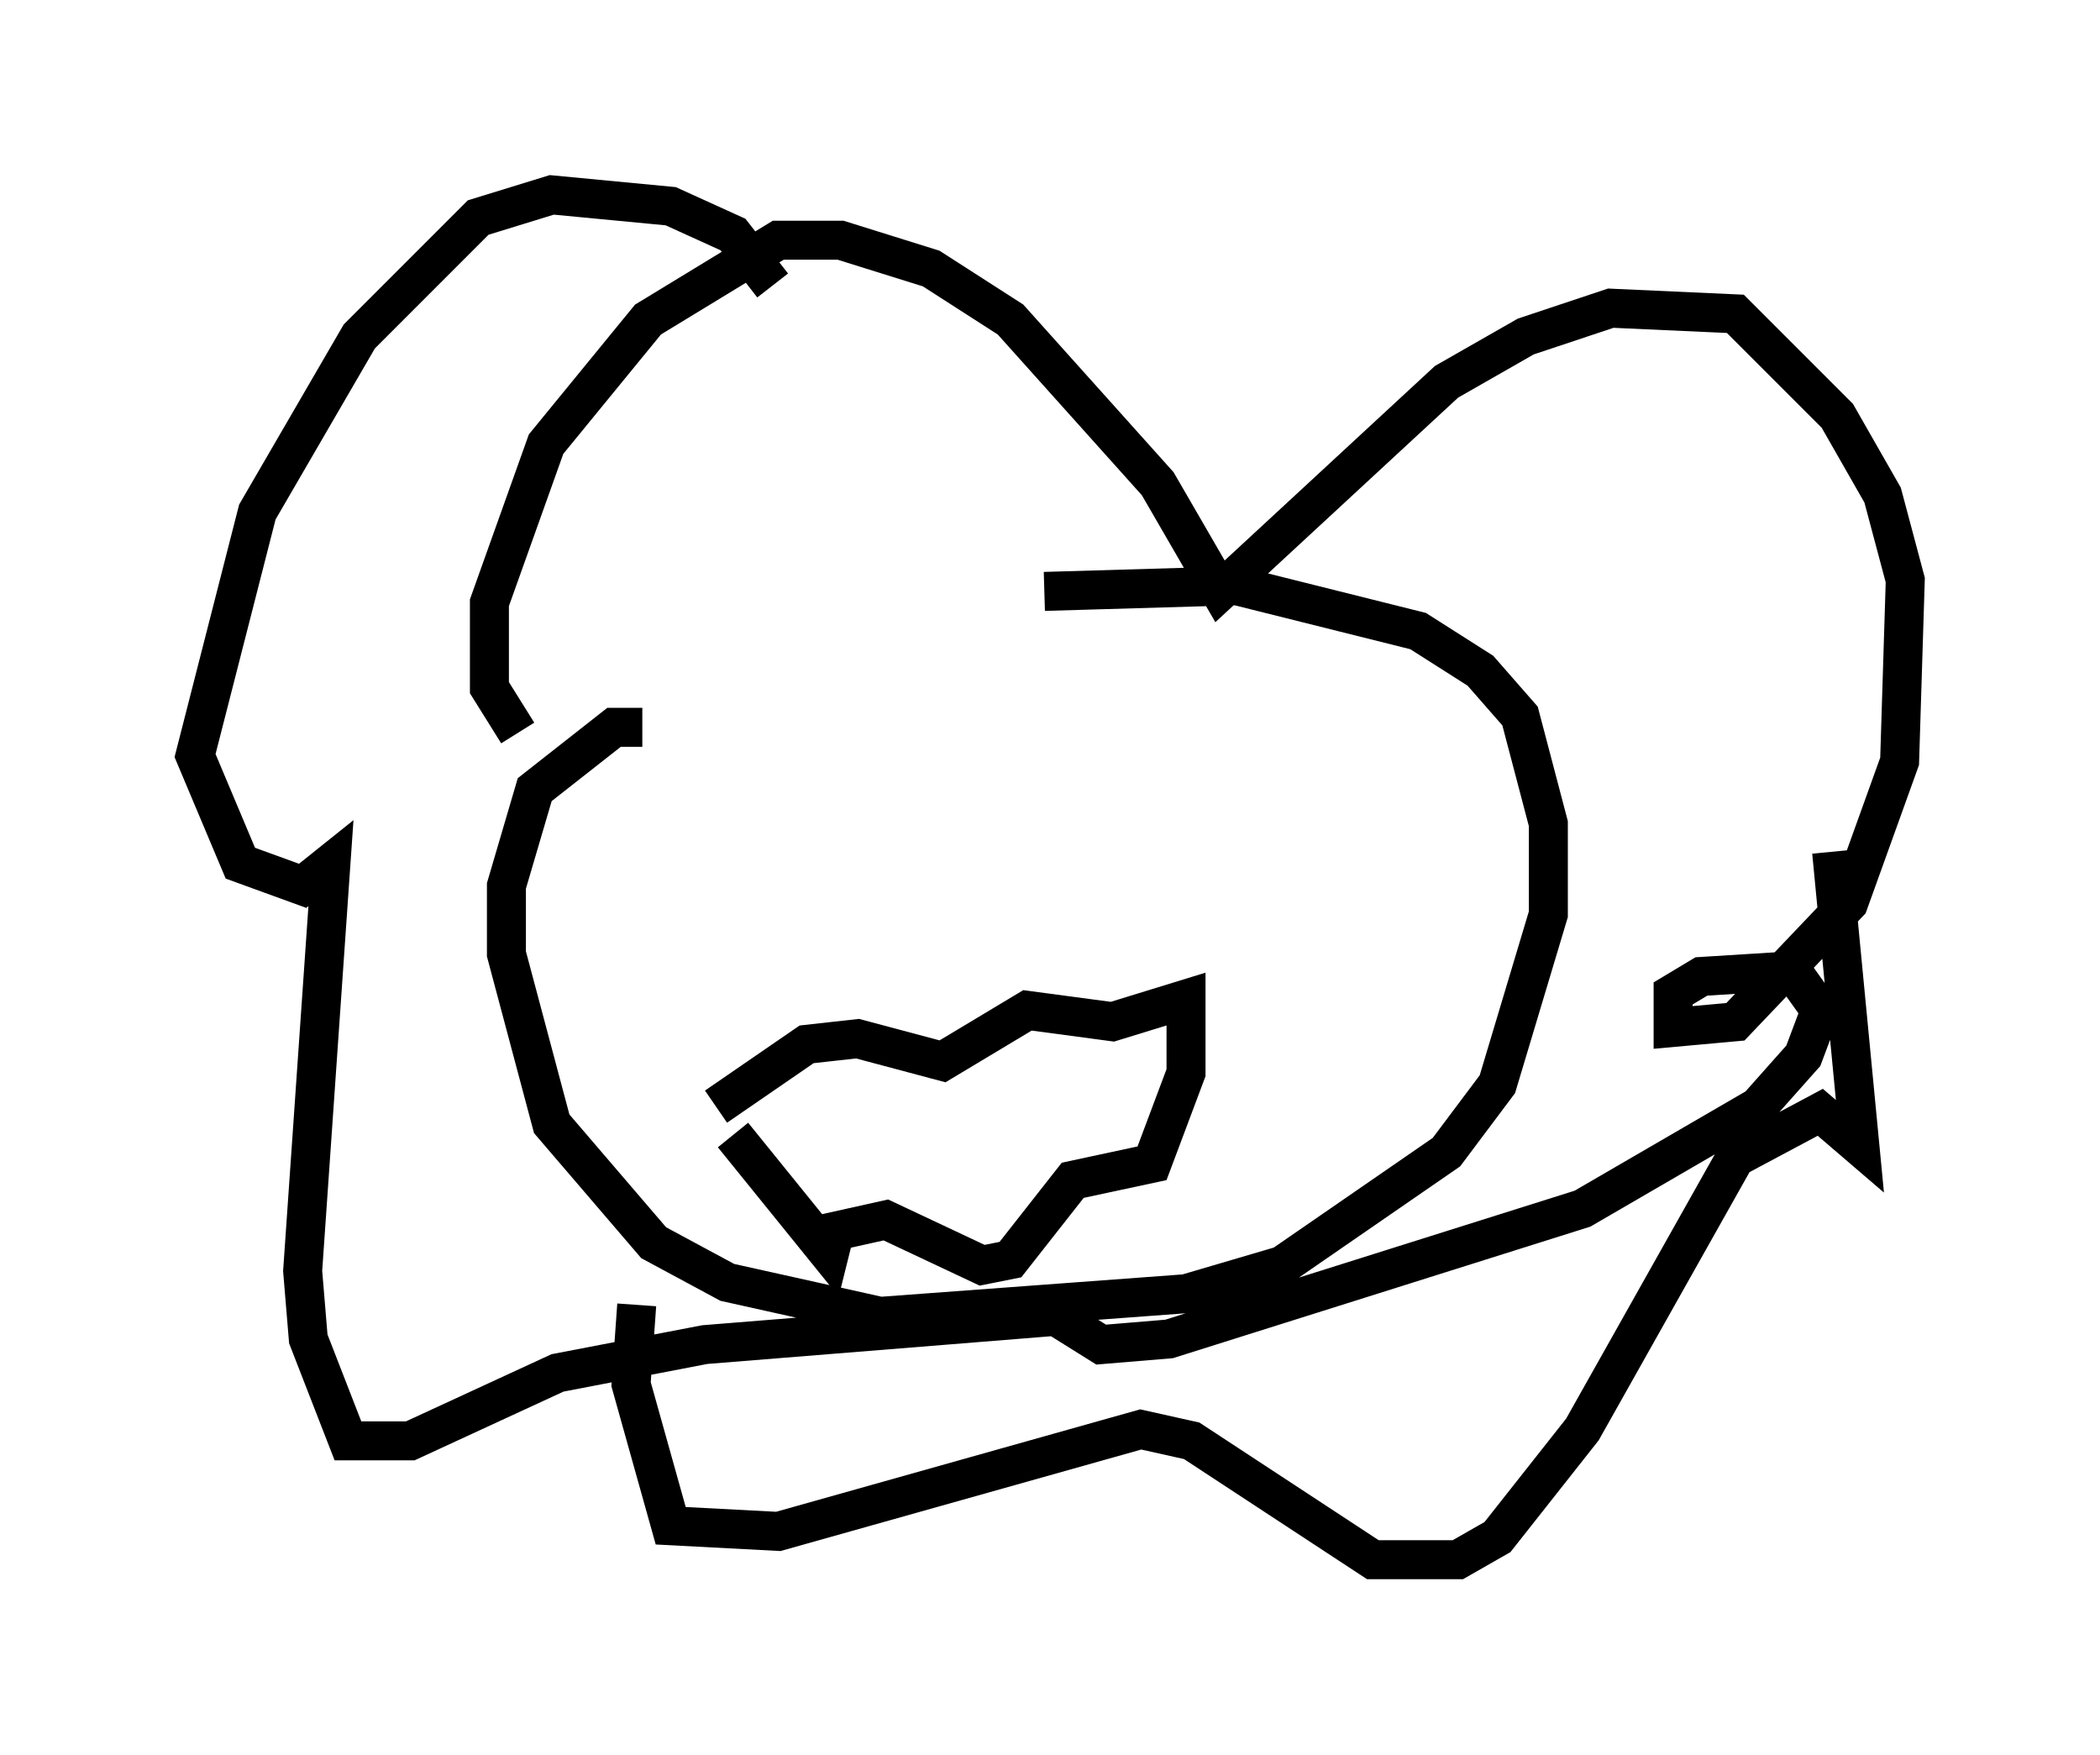 <?xml version="1.0" encoding="utf-8" ?>
<svg baseProfile="full" height="45.006" version="1.1" width="53.866" xmlns="http://www.w3.org/2000/svg" xmlns:ev="http://www.w3.org/2001/xml-events" xmlns:xlink="http://www.w3.org/1999/xlink"><defs /><rect fill="white" height="45.006" width="53.866" x="0" y="0" /><path d="M18.654, 16.475 m8.134, -1.307 l4.939, -0.145 4.648, 1.162 l1.598, 1.017 1.017, 1.162 l0.726, 2.76 0.0, 2.324 l-1.307, 4.358 -1.307, 1.743 l-4.212, 2.905 -2.469, 0.726 l-7.844, 0.581 -3.922, -0.872 l-1.888, -1.017 -2.615, -3.05 l-1.162, -4.358 0.0, -1.743 l0.726, -2.469 2.034, -1.598 l0.726, 0.0 m-3.196, 0.145 l-0.726, -1.162 0.0, -2.179 l1.453, -4.067 2.615, -3.196 l3.341, -2.034 1.598, 0.0 l2.324, 0.726 2.034, 1.307 l3.777, 4.212 1.598, 2.76 l5.81, -5.374 2.034, -1.162 l2.179, -0.726 3.196, 0.145 l2.615, 2.615 1.162, 2.034 l0.581, 2.179 -0.145, 4.648 l-1.307, 3.631 -2.905, 3.05 l-1.598, 0.145 0.0, -0.872 l0.726, -0.436 2.324, -0.145 l0.726, 1.017 -0.436, 1.162 l-1.162, 1.307 -4.503, 2.615 l-10.603, 3.341 -1.743, 0.145 l-1.162, -0.726 -9.006, 0.726 l-3.777, 0.726 -3.777, 1.743 l-1.598, 0.0 -1.017, -2.615 l-0.145, -1.743 0.726, -10.458 l-0.726, 0.581 -1.598, -0.581 l-1.162, -2.76 1.598, -6.246 l2.615, -4.503 3.05, -3.05 l1.888, -0.581 3.05, 0.291 l1.598, 0.726 1.017, 1.307 m9.732, 12.782 l0.0, 0.0 m-8.86, 0.291 l0.0, 0.0 m4.793, 3.631 l0.0, 0.0 m-6.682, 5.084 l2.469, 3.05 0.145, -0.581 l1.307, -0.291 2.469, 1.162 l0.726, -0.145 1.598, -2.034 l2.034, -0.436 0.872, -2.324 l0.0, -1.888 -1.888, 0.581 l-2.179, -0.291 -2.179, 1.307 l-2.179, -0.581 -1.307, 0.145 l-2.324, 1.598 m-2.034, 5.084 l-0.145, 2.034 1.017, 3.631 l2.76, 0.145 9.296, -2.615 l1.307, 0.291 4.648, 3.05 l2.179, 0.0 1.017, -0.581 l2.179, -2.76 3.922, -6.972 l2.179, -1.162 1.017, 0.872 l-0.726, -7.553 " fill="none" stroke="black" stroke-width="1" /></svg>
